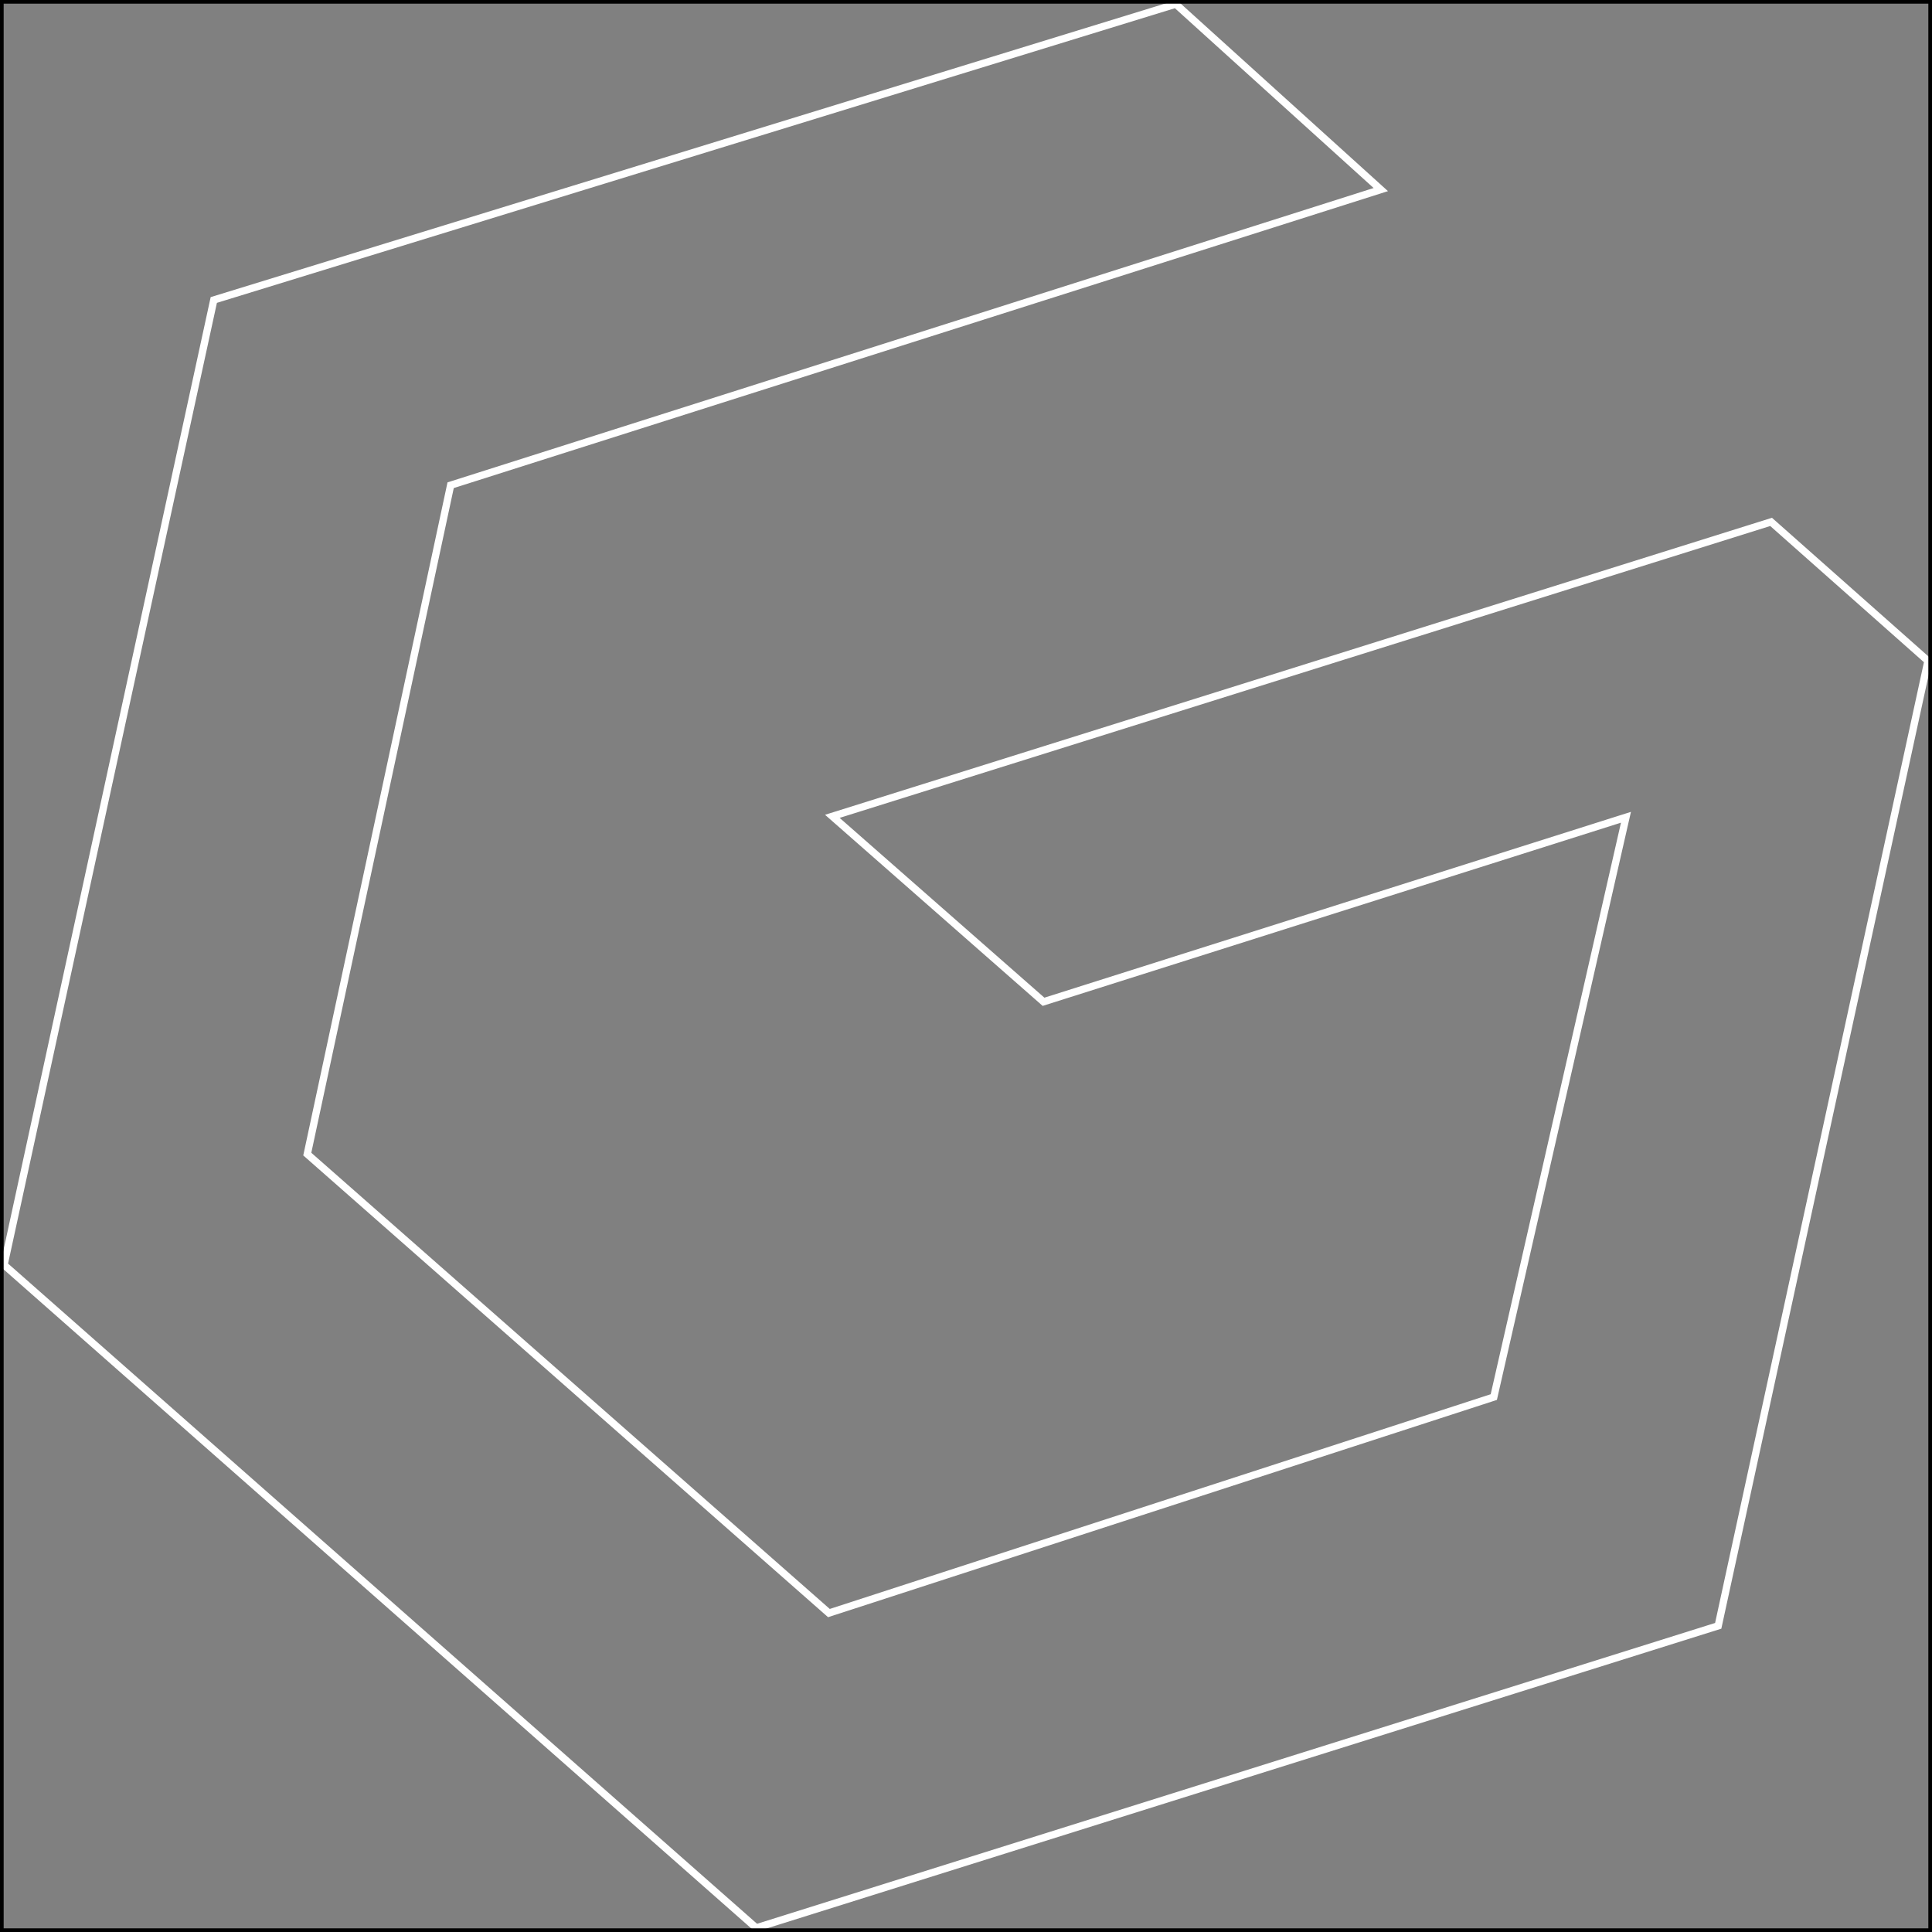 <svg width="264" height="264" viewBox="0 0 264 264" fill="none" xmlns="http://www.w3.org/2000/svg">
<rect x="0" y="0" width="264" height="264" fill="#808080" stroke="none"/>
<path d="M160.668 0.561L188.681 25.905L61.855 66.216L61.578 66.304L61.517 66.588L42.051 157.416L41.989 157.702L42.209 157.896L113.056 220.232L113.27 220.42L113.541 220.332L203.851 190.993L204.121 190.905L204.184 190.628L221.987 112.527L222.182 111.676L221.349 111.939L142.594 136.89L113.736 111.549L242.013 71.315L263.449 90.309L234.787 222.162L103.332 263.439L0.551 172.842L29.214 40.992L160.668 0.561Z" stroke="white"/>
<rect width="264" height="264" stroke="black"/>
</svg>
